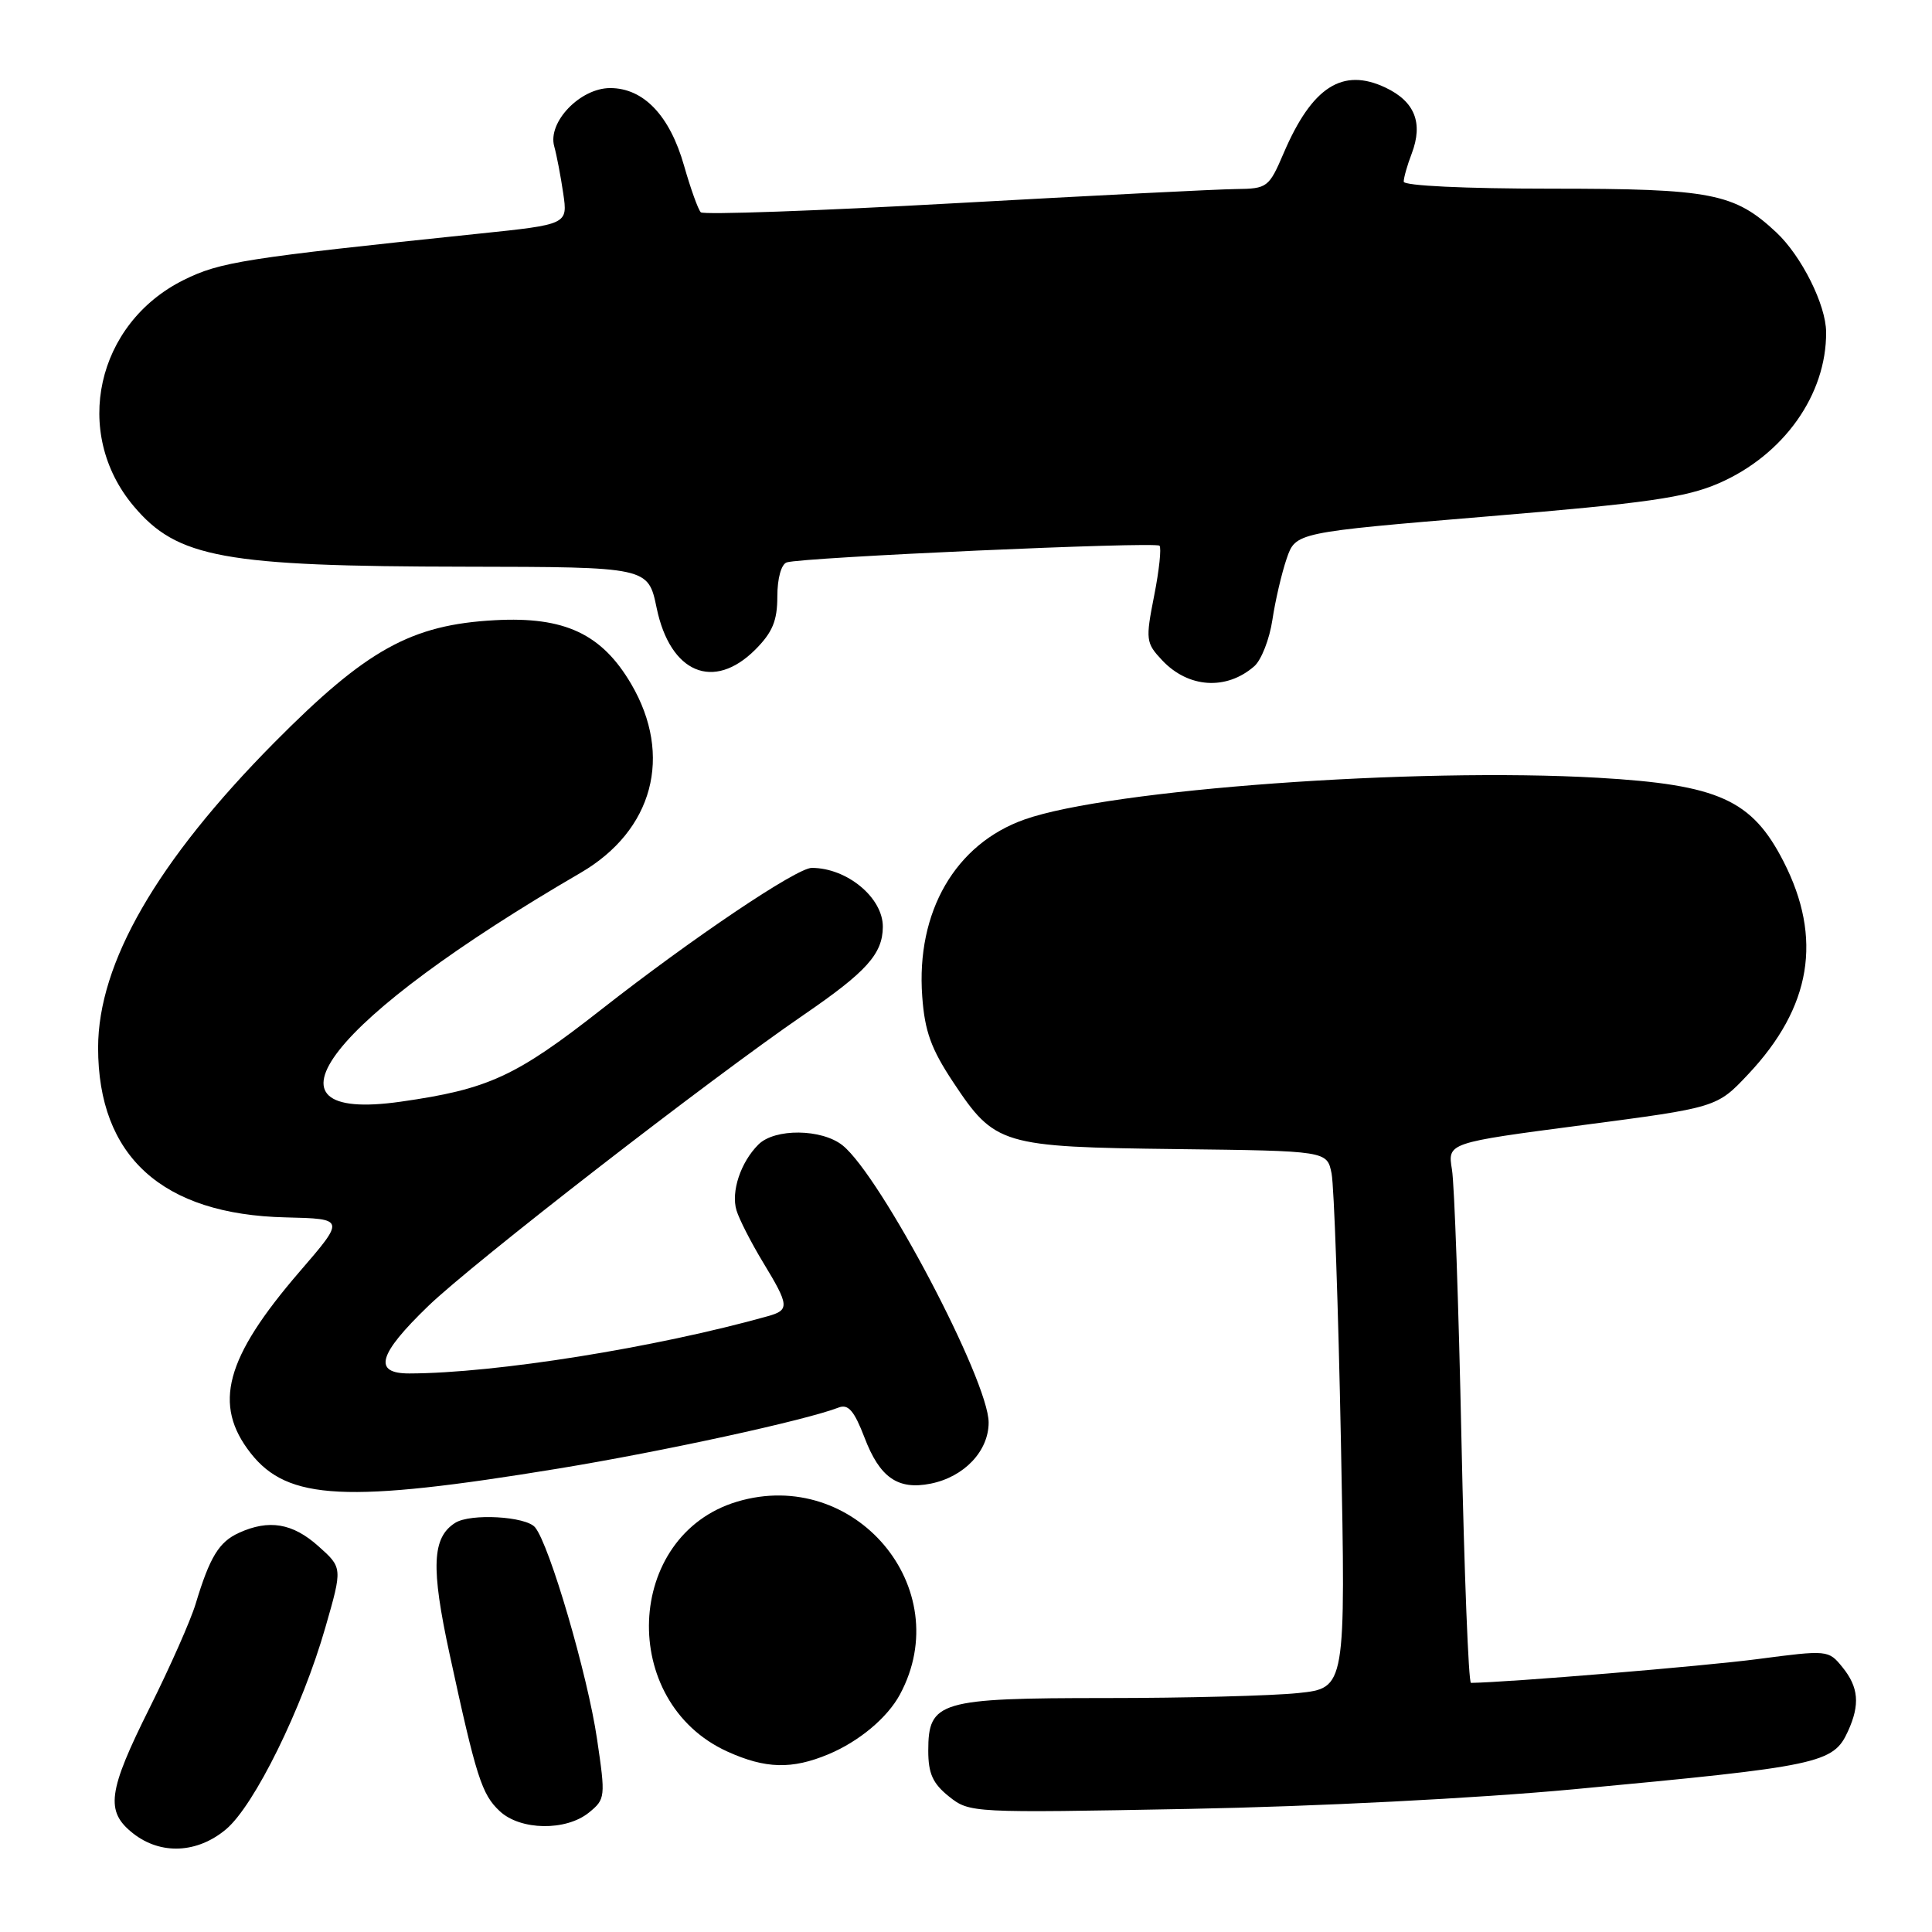 <?xml version="1.0" encoding="UTF-8" standalone="no"?>
<!DOCTYPE svg PUBLIC "-//W3C//DTD SVG 1.1//EN" "http://www.w3.org/Graphics/SVG/1.1/DTD/svg11.dtd" >
<svg xmlns="http://www.w3.org/2000/svg" xmlns:xlink="http://www.w3.org/1999/xlink" version="1.1" viewBox="0 0 256 256">
 <g >
 <path fill="currentColor"
d=" M 29.95 242.39 C 33.71 239.23 40.05 226.35 43.12 215.62 C 45.39 207.73 45.39 207.73 42.18 204.87 C 38.77 201.82 35.63 201.30 31.66 203.11 C 29.02 204.31 27.80 206.30 25.93 212.50 C 25.27 214.70 22.53 220.88 19.86 226.23 C 14.27 237.42 13.93 240.01 17.63 242.93 C 21.29 245.81 26.14 245.59 29.95 242.39 Z  M 78.03 240.18 C 80.22 238.40 80.25 238.13 79.11 230.43 C 77.87 221.96 72.81 204.68 70.90 202.38 C 69.69 200.92 62.33 200.50 60.31 201.79 C 57.25 203.73 57.08 207.67 59.57 219.16 C 63.11 235.51 63.83 237.77 66.23 240.00 C 68.97 242.55 74.99 242.64 78.03 240.18 Z  M 208.50 237.09 C 241.22 234.03 242.92 233.67 244.87 229.39 C 246.48 225.86 246.28 223.56 244.13 220.91 C 242.28 218.63 242.17 218.62 232.88 219.84 C 225.81 220.77 199.94 222.92 194.91 222.99 C 194.59 223.00 194.02 208.49 193.65 190.75 C 193.28 173.01 192.72 156.91 192.39 154.96 C 191.81 151.43 191.81 151.43 209.65 149.09 C 227.50 146.75 227.50 146.75 231.65 142.34 C 240.02 133.45 241.54 124.34 236.33 114.16 C 232.14 105.97 227.73 103.98 211.78 103.06 C 187.57 101.66 147.05 104.60 135.77 108.58 C 126.59 111.82 121.38 120.81 122.20 132.02 C 122.53 136.65 123.38 138.99 126.30 143.39 C 131.83 151.73 132.67 151.98 155.89 152.26 C 175.84 152.50 175.84 152.50 176.44 155.49 C 176.77 157.13 177.33 173.15 177.68 191.08 C 178.32 223.68 178.32 223.68 172.01 224.34 C 168.54 224.70 157.10 225.00 146.58 225.00 C 124.44 225.00 123.00 225.43 123.00 231.98 C 123.00 235.01 123.60 236.33 125.75 238.05 C 128.48 240.22 128.76 240.23 157.50 239.69 C 174.46 239.37 195.63 238.29 208.50 237.09 Z  M 109.77 232.45 C 113.82 230.76 117.59 227.61 119.25 224.52 C 126.84 210.43 113.23 194.32 97.66 198.98 C 82.76 203.45 81.90 225.51 96.38 232.09 C 101.43 234.38 104.93 234.47 109.77 232.45 Z  M 74.00 194.59 C 87.89 192.31 106.76 188.20 111.14 186.50 C 112.40 186.02 113.19 186.94 114.55 190.48 C 116.57 195.79 118.97 197.46 123.32 196.59 C 127.76 195.70 131.00 192.28 131.00 188.49 C 131.00 182.94 116.72 155.85 111.65 151.77 C 108.89 149.56 102.65 149.49 100.49 151.66 C 98.14 154.00 96.84 157.91 97.59 160.38 C 97.94 161.55 99.52 164.64 101.11 167.27 C 104.59 173.00 104.64 173.59 101.75 174.40 C 86.91 178.56 65.68 181.96 54.25 181.99 C 49.38 182.00 50.09 179.48 56.75 173.05 C 62.67 167.34 94.06 142.99 106.50 134.47 C 114.83 128.76 116.95 126.40 116.98 122.82 C 117.01 118.96 112.24 115.00 107.56 115.00 C 105.57 115.00 91.75 124.30 79.68 133.76 C 68.33 142.66 64.70 144.33 53.09 145.98 C 32.80 148.87 43.72 134.98 76.92 115.66 C 86.54 110.06 89.20 100.14 83.64 90.64 C 79.74 83.99 74.82 81.68 65.59 82.18 C 54.48 82.78 48.57 86.06 36.36 98.38 C 20.81 114.08 13.00 127.61 13.00 138.83 C 13.00 153.24 21.50 160.93 37.85 161.31 C 45.74 161.50 45.74 161.50 39.70 168.50 C 29.83 179.95 28.17 186.13 33.23 192.57 C 38.14 198.81 45.90 199.20 74.00 194.59 Z  M 166.21 88.27 C 167.14 87.44 168.22 84.68 168.60 82.13 C 168.98 79.59 169.83 75.94 170.49 74.02 C 171.68 70.55 171.68 70.55 197.09 68.43 C 218.26 66.67 223.37 65.93 227.74 64.04 C 236.34 60.30 242.03 52.30 241.97 44.00 C 241.95 40.40 238.72 33.94 235.38 30.80 C 229.81 25.59 226.79 25.00 205.53 25.00 C 194.08 25.00 186.00 24.61 186.00 24.07 C 186.00 23.55 186.47 21.88 187.06 20.35 C 188.60 16.29 187.47 13.45 183.59 11.61 C 177.90 8.91 173.86 11.51 170.11 20.25 C 168.14 24.85 167.93 25.00 163.79 25.05 C 161.43 25.07 144.65 25.92 126.50 26.93 C 108.35 27.94 93.21 28.48 92.86 28.13 C 92.51 27.78 91.51 25.00 90.64 21.95 C 88.75 15.31 85.28 11.67 80.85 11.67 C 76.88 11.67 72.53 16.19 73.44 19.40 C 73.76 20.55 74.30 23.35 74.63 25.62 C 75.24 29.74 75.24 29.74 63.37 30.97 C 32.32 34.21 29.18 34.70 24.34 37.10 C 12.75 42.86 9.54 57.35 17.71 67.06 C 23.48 73.93 29.62 75.05 61.69 75.09 C 85.88 75.13 85.88 75.13 87.01 80.56 C 88.80 89.18 94.54 91.61 100.08 86.08 C 102.36 83.79 103.00 82.25 103.00 79.05 C 103.00 76.65 103.52 74.76 104.25 74.52 C 106.25 73.85 153.09 71.75 153.64 72.31 C 153.91 72.58 153.60 75.57 152.93 78.94 C 151.78 84.78 151.83 85.19 153.99 87.49 C 157.46 91.18 162.51 91.51 166.21 88.27 Z "/>
</g>
</svg>